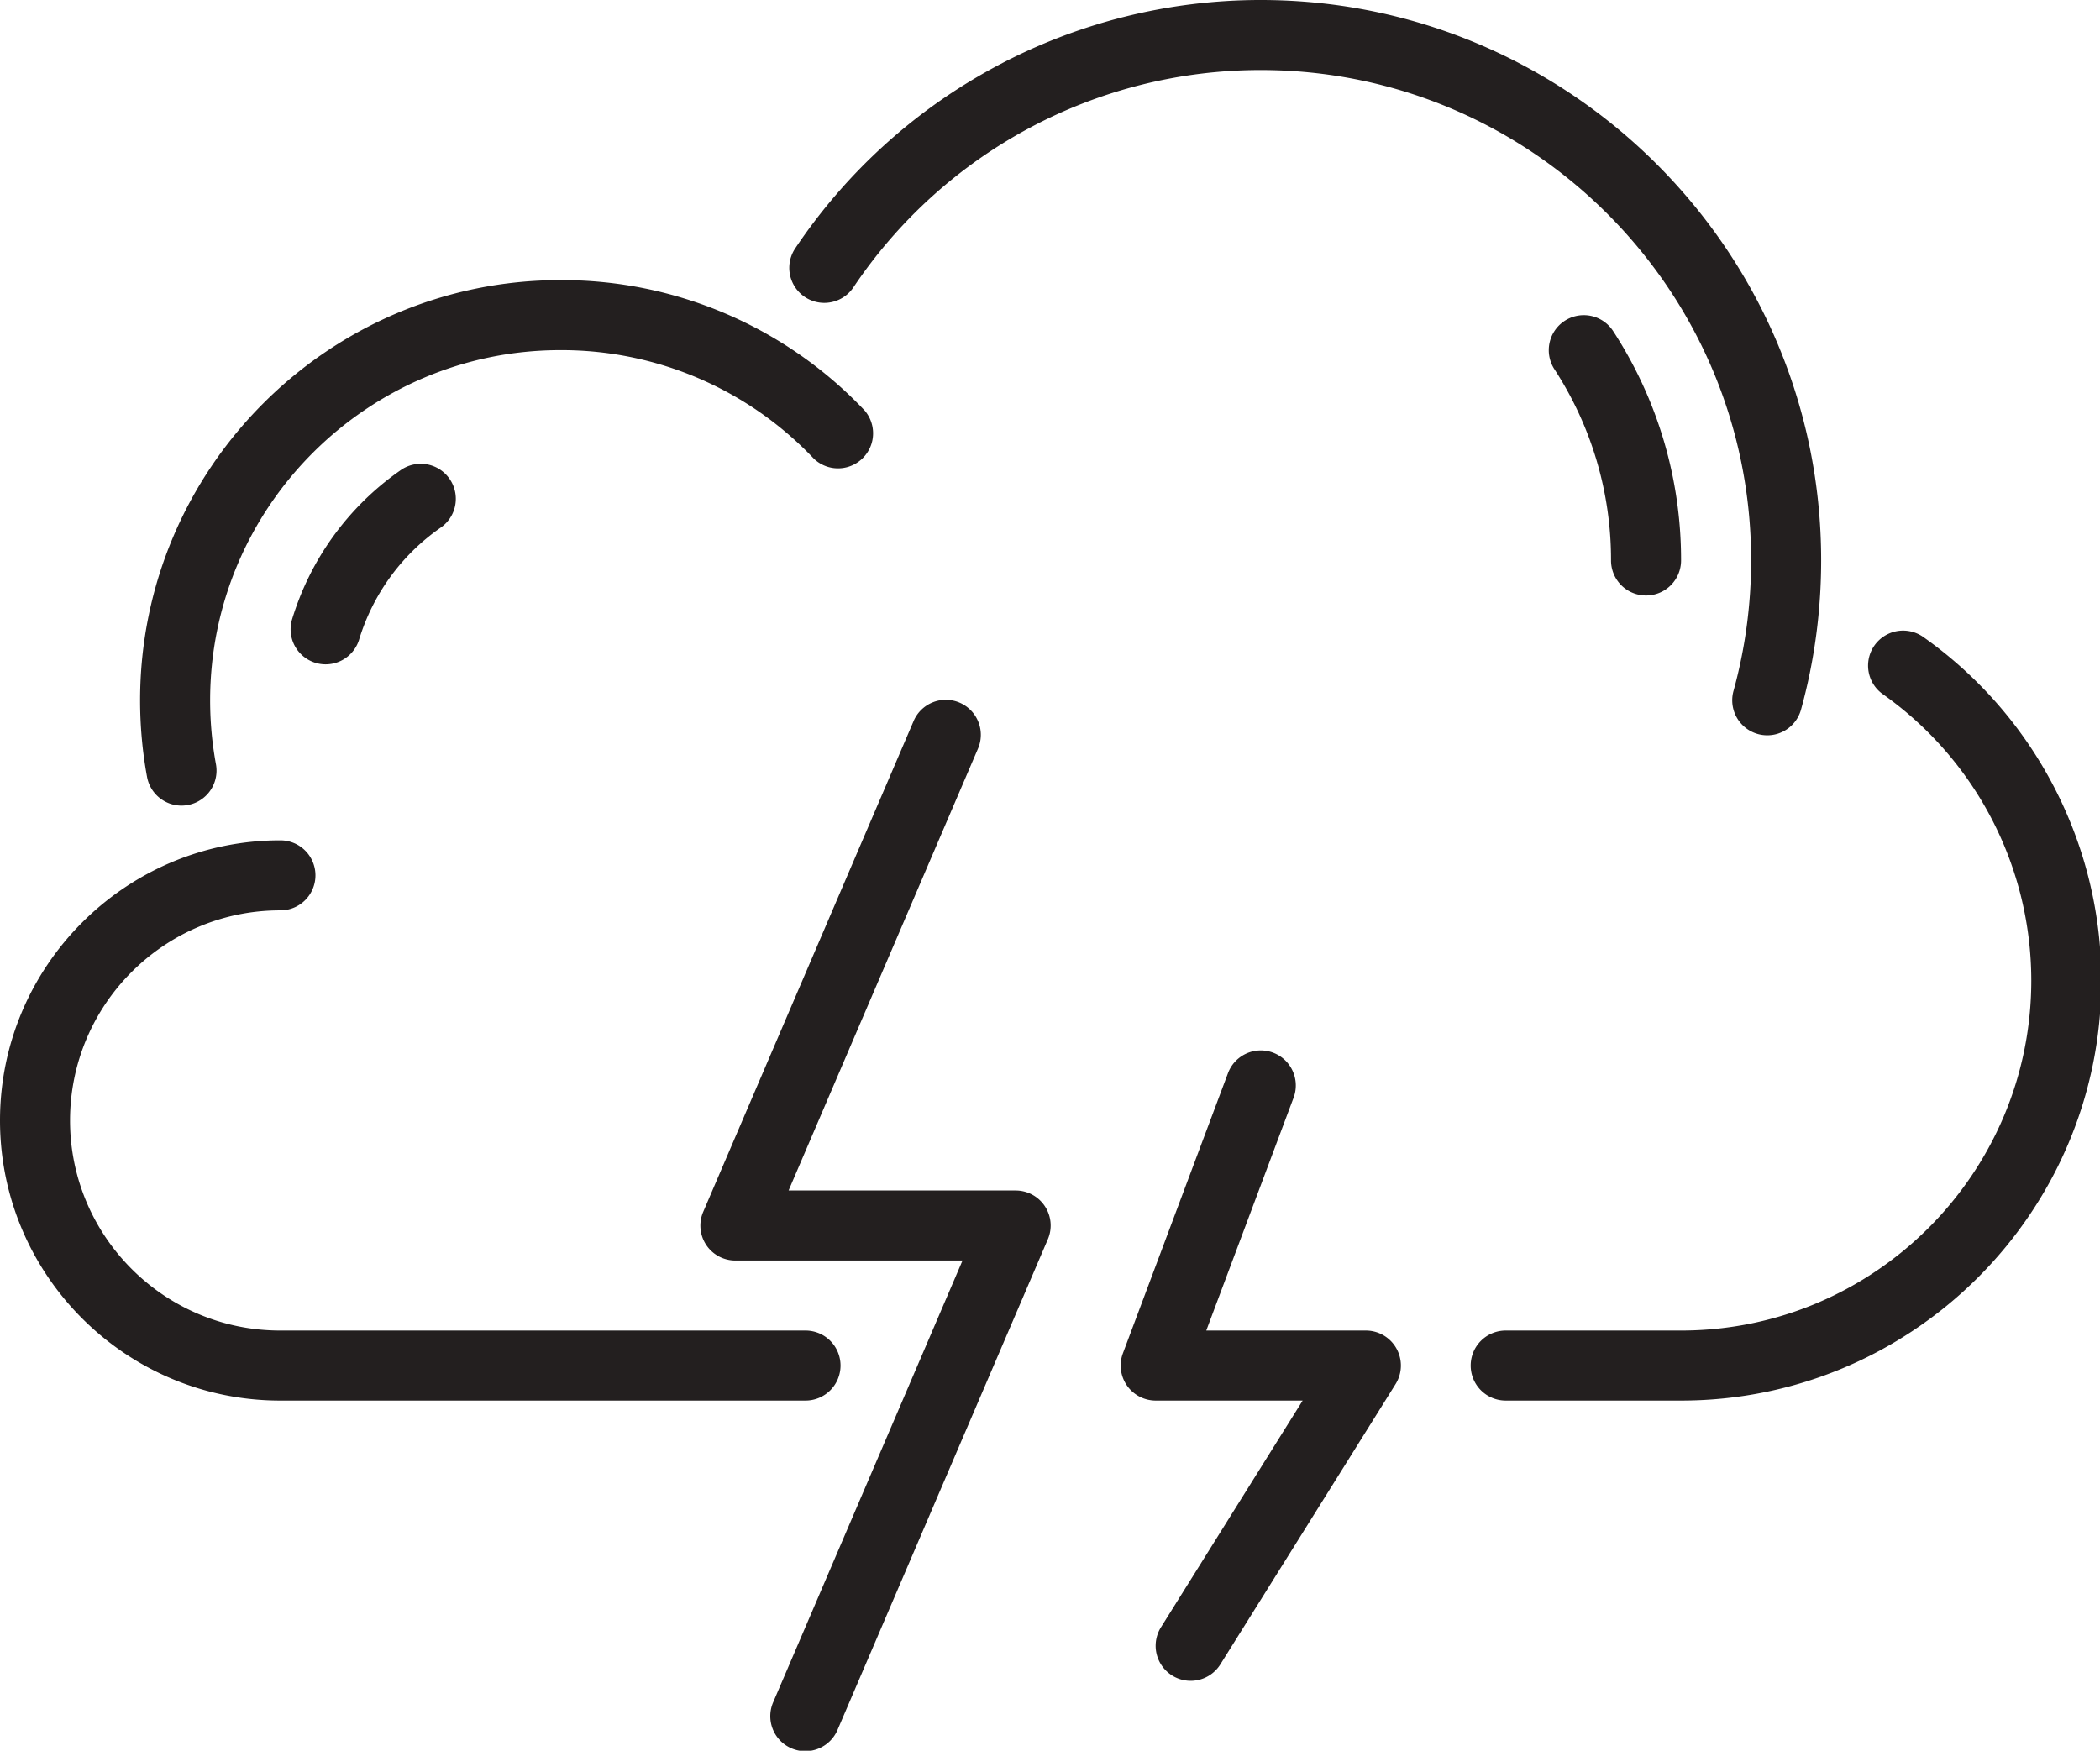 <?xml version="1.0" standalone="no"?><!DOCTYPE svg PUBLIC "-//W3C//DTD SVG 1.1//EN" "http://www.w3.org/Graphics/SVG/1.1/DTD/svg11.dtd"><svg t="1576572339851" class="icon" viewBox="0 0 1228 1024" version="1.1" xmlns="http://www.w3.org/2000/svg" p-id="2582" xmlns:xlink="http://www.w3.org/1999/xlink" width="38.375" height="32"><defs><style type="text/css"></style></defs><path d="M106.126 471.196a20.48 20.48 0 0 0 20.152-24.207A206.681 206.681 0 0 1 122.878 409.593c0-112.925 91.872-204.797 204.797-204.797a203.076 203.076 0 0 1 148.252 63.507 20.5 20.5 0 0 0 29.634-28.262A243.585 243.585 0 0 0 327.675 163.837C192.161 163.837 81.919 274.079 81.919 409.593c0 15.094 1.372 30.187 4.075 44.83 1.823 9.871 10.445 16.773 20.132 16.773M499.028 168.097A286.572 286.572 0 0 1 737.268 40.959c158.103 0 286.715 128.612 286.715 286.715 0 25.989-3.461 51.711-10.301 76.471a20.48 20.48 0 1 0 39.485 10.895C1060.99 386.738 1064.942 357.329 1064.942 327.675c0-180.672-147.003-327.675-327.675-327.675a327.47 327.47 0 0 0-272.236 145.242 20.48 20.48 0 1 0 33.996 22.855M1124.681 372.586a20.48 20.48 0 0 0-23.634 33.464A205.288 205.288 0 0 1 1187.82 573.43c0 112.925-91.872 204.797-204.797 204.797h-102.398a20.48 20.48 0 1 0 0 40.959h102.398c135.514 0 245.756-110.242 245.756-245.756 0-79.707-38.911-154.785-104.098-200.844M491.512 798.707a20.48 20.48 0 0 0-20.48-20.48H163.837c-67.767 0-122.878-55.111-122.878-122.878s55.111-122.878 122.878-122.878a20.48 20.48 0 1 0 0-40.959c-90.336 0-163.837 73.501-163.837 163.837s73.501 163.837 163.837 163.837h307.195a20.48 20.48 0 0 0 20.48-20.48" fill="#231F1F" p-id="2583"></path><path d="M593.91 696.308h-132.77l110.631-258.167a20.48 20.48 0 1 0-37.642-16.138l-122.878 286.715A20.418 20.418 0 0 0 430.073 737.268h132.77l-110.631 258.167a20.48 20.48 0 1 0 37.642 16.138l122.878-286.715A20.48 20.48 0 0 0 593.91 696.308M798.707 778.227h-93.326l51.056-136.169a20.48 20.48 0 1 0-38.358-14.377l-61.439 163.837A20.48 20.48 0 0 0 675.829 819.186h85.912l-82.799 132.503a20.48 20.48 0 1 0 34.734 21.708l102.398-163.837A20.48 20.48 0 0 0 798.707 778.227M914.97 187.655a20.48 20.48 0 0 0-5.98 28.344A204.182 204.182 0 0 1 942.064 327.675a20.48 20.48 0 1 0 40.959 0 244.937 244.937 0 0 0-39.731-134.039 20.459 20.459 0 0 0-28.323-5.98M234.001 275.206a164.452 164.452 0 0 0-63.364 87.571 20.48 20.48 0 0 0 39.239 11.694 123.574 123.574 0 0 1 47.554-65.678 20.48 20.48 0 1 0-23.429-33.587" fill="#231F1F" p-id="2584"></path></svg>